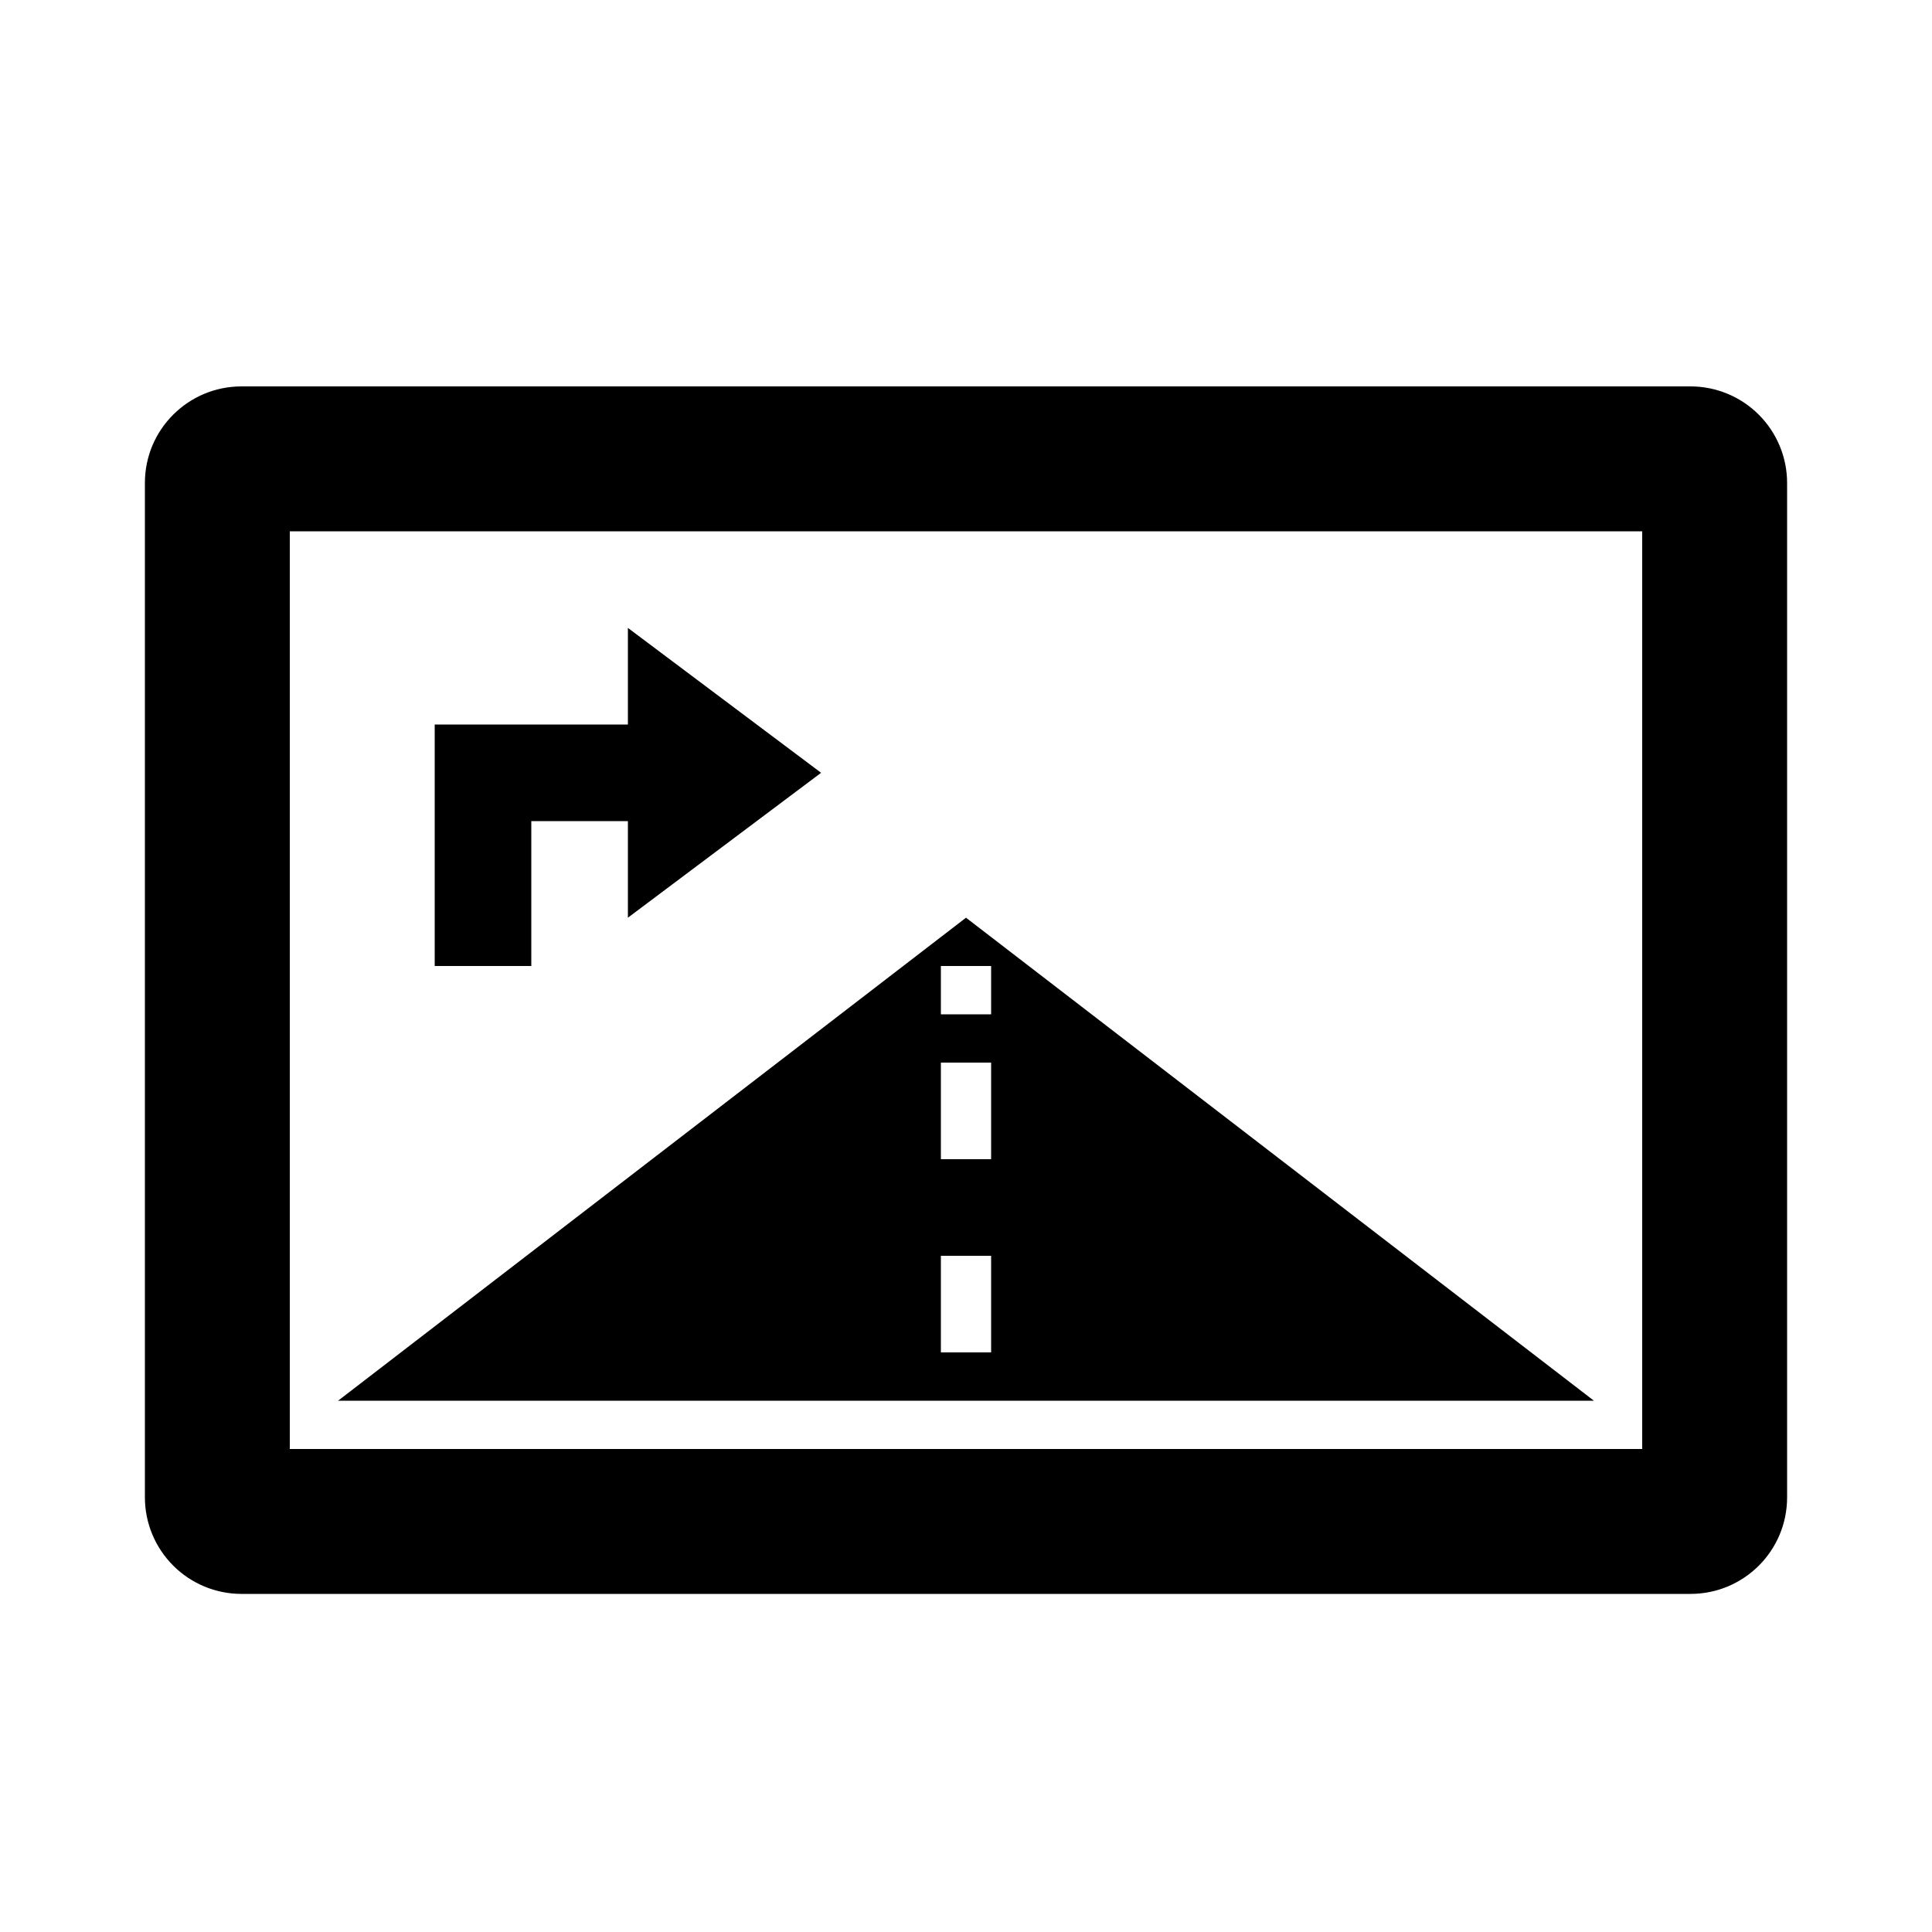 <svg width="24" height="24" viewBox="0 0 24 24" fill="currentColor" xmlns="http://www.w3.org/2000/svg">
<path fill-rule="evenodd" clip-rule="evenodd" d="M22.2 18.601V5.999C22.2 5.681 22.073 5.376 21.848 5.151C21.623 4.926 21.318 4.8 21 4.8H3C2.338 4.8 1.8 5.336 1.8 5.999V18.601C1.8 18.919 1.927 19.224 2.152 19.449C2.377 19.674 2.682 19.8 3 19.8H21C21.663 19.8 22.2 19.264 22.2 18.601ZM3.6 18V6.6H20.4V18H3.6ZM12 11.4L4.2 17.4H19.8L12 11.4ZM12.312 16.8H11.688V15.6H12.312V16.8ZM12.312 14.4H11.688V13.2H12.312V14.4ZM11.688 12.6V12H12.312V12.6H11.688ZM10.2 9.6L7.8 7.8V9H5.4V12H6.6V10.2H7.8V11.4L10.2 9.6Z" fill="currentColor"/>
</svg>
